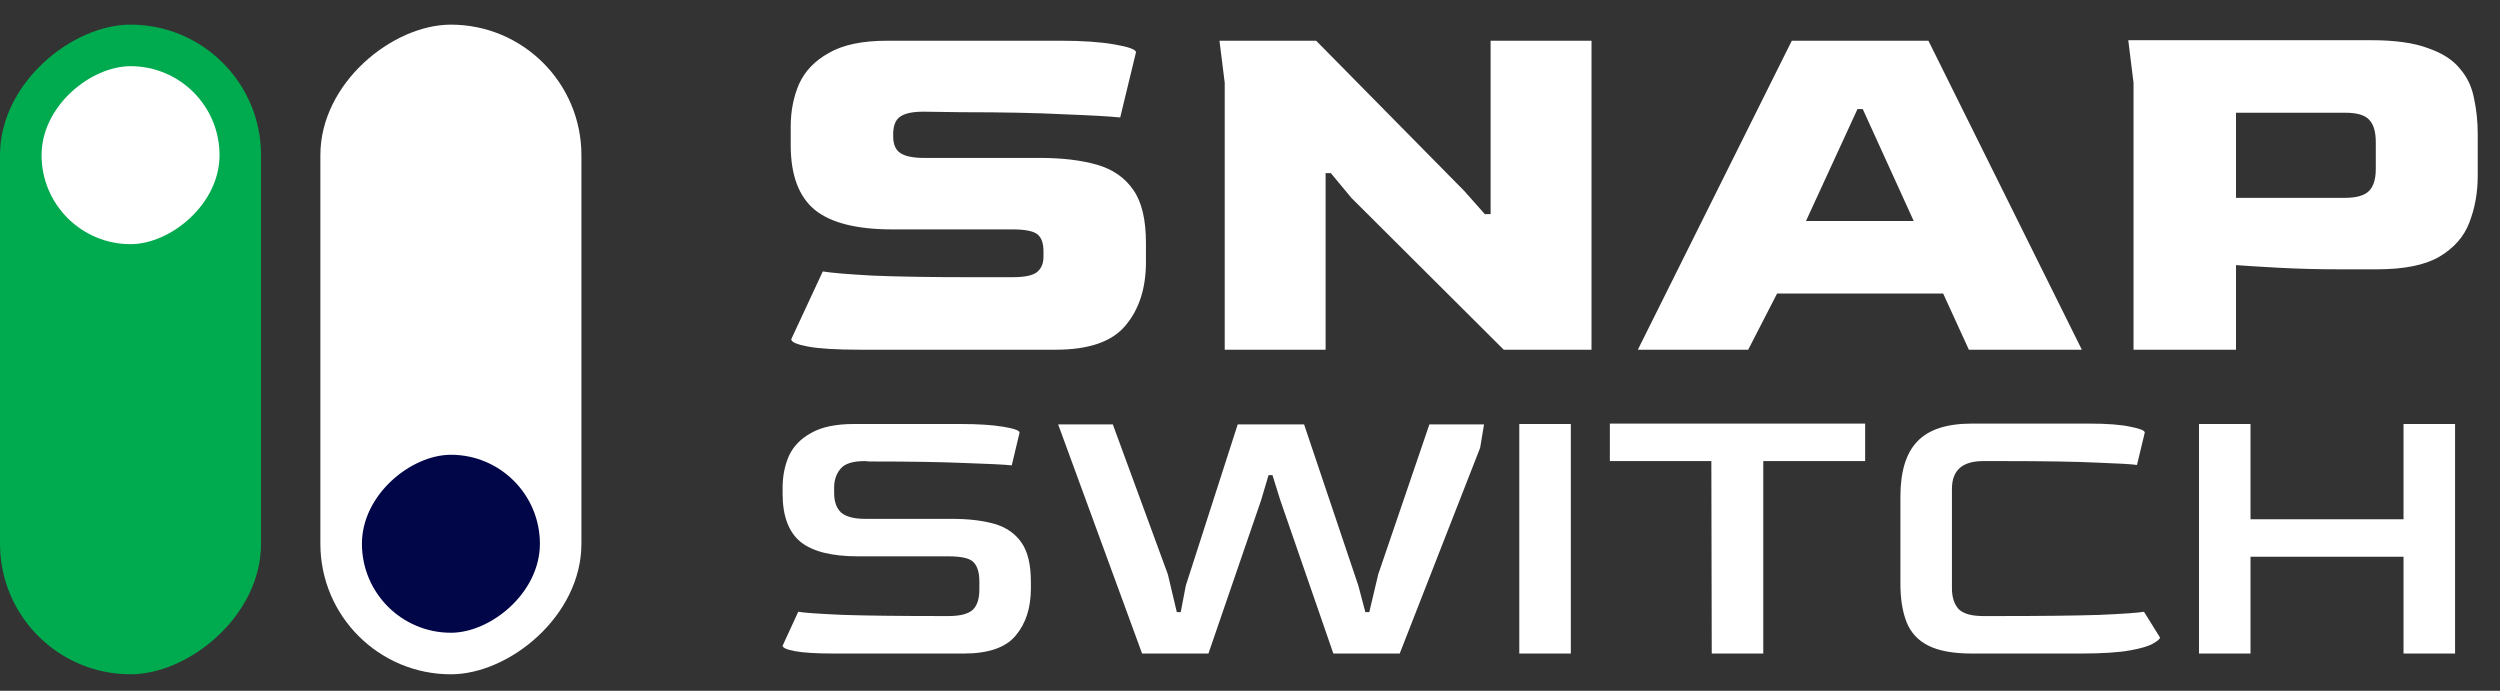 <svg width="152" height="42" viewBox="0 0 152 42" fill="none" xmlns="http://www.w3.org/2000/svg">
<rect x="0" y="0" width="152" height="42" fill="#333333" stroke="none"/>
<path d="M52.325 21.263C50.877 21.263 49.812 21.199 49.13 21.072C48.449 20.944 48.108 20.795 48.108 20.624L50.025 16.503C50.515 16.588 51.527 16.673 53.06 16.758C54.594 16.822 56.585 16.854 59.035 16.854H61.559C62.304 16.854 62.805 16.748 63.06 16.535C63.316 16.322 63.444 16.013 63.444 15.608V15.289C63.444 14.777 63.316 14.426 63.06 14.234C62.805 14.043 62.304 13.947 61.559 13.947H54.242C52.091 13.947 50.526 13.553 49.546 12.765C48.566 11.955 48.076 10.645 48.076 8.835V7.685C48.076 6.748 48.246 5.885 48.587 5.097C48.949 4.309 49.556 3.68 50.408 3.212C51.26 2.722 52.432 2.477 53.923 2.477H64.53C65.829 2.477 66.905 2.552 67.757 2.701C68.63 2.85 69.067 3.01 69.067 3.18L68.108 7.142C67.512 7.078 66.383 7.014 64.722 6.95C63.082 6.865 60.994 6.822 58.46 6.822L56.159 6.79C55.499 6.79 55.03 6.886 54.754 7.078C54.477 7.248 54.328 7.578 54.306 8.068V8.292C54.306 8.782 54.455 9.122 54.754 9.314C55.052 9.506 55.531 9.602 56.191 9.602H63.22C64.583 9.602 65.744 9.74 66.703 10.017C67.661 10.294 68.396 10.805 68.907 11.551C69.418 12.275 69.674 13.35 69.674 14.777V15.928C69.674 17.525 69.258 18.814 68.428 19.794C67.618 20.773 66.202 21.263 64.179 21.263H52.325ZM74.463 21.263V5.033L74.144 2.477H80.022L89.032 11.614L90.278 13.02H90.629V2.477H96.764V21.263H91.428L82.163 12.03L80.917 10.528H80.597V21.263H74.463ZM99.58 21.263L108.941 2.477H117.248L126.577 21.263H119.708L118.143 17.845H108.047L106.29 21.263H99.58ZM109.804 13.436H116.354L113.255 6.63H112.935L109.804 13.436ZM129.719 21.263V5.033L129.399 2.445H144.192C145.619 2.445 146.759 2.605 147.611 2.924C148.484 3.223 149.133 3.638 149.559 4.17C150.007 4.682 150.294 5.289 150.422 5.991C150.571 6.673 150.646 7.397 150.646 8.164V10.688C150.646 11.71 150.475 12.658 150.135 13.531C149.815 14.383 149.208 15.076 148.313 15.608C147.44 16.119 146.173 16.375 144.511 16.375H142.307C140.965 16.375 139.708 16.343 138.537 16.279C137.387 16.215 136.524 16.162 135.949 16.119V21.263H129.719ZM135.949 12.03H142.563C143.265 12.03 143.755 11.891 144.032 11.614C144.309 11.338 144.448 10.89 144.448 10.273V8.643C144.448 8.026 144.32 7.578 144.064 7.301C143.809 7.003 143.319 6.854 142.595 6.854H135.949V12.03Z" fill="white"/>
<path d="M50.716 39.735C49.64 39.735 48.849 39.687 48.343 39.592C47.836 39.497 47.583 39.386 47.583 39.26L48.533 37.195C48.897 37.258 49.798 37.322 51.238 37.385C52.694 37.432 54.688 37.456 57.219 37.456H57.67C58.35 37.456 58.833 37.337 59.118 37.1C59.403 36.847 59.545 36.428 59.545 35.842V35.368C59.545 34.814 59.426 34.418 59.189 34.181C58.968 33.944 58.461 33.825 57.67 33.825H52.164C50.566 33.825 49.403 33.532 48.675 32.947C47.947 32.346 47.583 31.372 47.583 30.027V29.648C47.583 28.952 47.71 28.311 47.963 27.725C48.232 27.14 48.683 26.673 49.316 26.325C49.949 25.961 50.819 25.779 51.926 25.779H58.382C59.458 25.779 60.328 25.835 60.993 25.945C61.657 26.056 61.99 26.175 61.99 26.301L61.515 28.295C61.103 28.247 60.17 28.2 58.714 28.153C57.259 28.089 55.305 28.058 52.852 28.058L52.591 28.034C51.863 28.034 51.373 28.184 51.12 28.485C50.866 28.77 50.732 29.134 50.716 29.577V29.98C50.716 30.502 50.858 30.898 51.143 31.167C51.444 31.42 51.934 31.547 52.615 31.547H57.884C58.896 31.547 59.759 31.649 60.471 31.855C61.183 32.061 61.728 32.441 62.108 32.994C62.488 33.532 62.678 34.331 62.678 35.391V35.771C62.678 36.958 62.369 37.915 61.752 38.643C61.151 39.371 60.099 39.735 58.596 39.735H50.716ZM69.439 39.735L64.336 25.803H67.659L71.005 34.917L71.551 37.219H71.788L72.097 35.605L75.253 25.803H79.288L82.587 35.605L83.014 37.219H83.252L83.797 34.917L86.907 25.803H90.229L89.992 27.227L85.103 39.735H81.068L77.84 30.407L77.366 28.888H77.128L76.677 30.407L73.473 39.735H69.439ZM92.373 39.735V25.779H95.506V39.735H92.373ZM104.074 39.735L104.05 28.034H97.879V25.755H113.401V28.034H107.207V39.735H104.074ZM119.888 39.735C118.765 39.735 117.887 39.576 117.254 39.26C116.621 38.944 116.178 38.469 115.925 37.836C115.672 37.203 115.545 36.42 115.545 35.486V30.194C115.545 28.675 115.885 27.559 116.566 26.847C117.246 26.119 118.354 25.755 119.888 25.755H127.032C128.124 25.755 128.955 25.819 129.524 25.945C130.11 26.056 130.402 26.175 130.402 26.301L129.928 28.271C129.659 28.224 128.86 28.176 127.531 28.129C126.217 28.066 124.303 28.034 121.787 28.034H120.577C119.311 28.034 118.678 28.596 118.678 29.719V35.771C118.678 36.309 118.812 36.728 119.081 37.029C119.366 37.314 119.865 37.456 120.577 37.456H121.55C124.176 37.456 126.209 37.432 127.649 37.385C129.105 37.322 130.007 37.258 130.355 37.195L131.328 38.761C131.328 38.841 131.194 38.959 130.925 39.117C130.671 39.276 130.197 39.418 129.501 39.545C128.804 39.671 127.8 39.735 126.486 39.735H119.888ZM133.699 39.735V25.779H136.831V31.57H146.135V25.779H149.268V39.735H146.135V33.849H136.831V39.735H133.699Z" fill="white"/>
<rect x="0" y="40.996" width="39.498" height="15.871" rx="7.936" transform="rotate(-90 0 40.996)" fill="#00AA4E"/>
<rect x="2.527" y="14.845" width="10.821" height="10.821" rx="5.411" transform="rotate(-90 2.527 14.845)" fill="white"/>
<rect x="35.35" y="1.499" width="39.498" height="15.871" rx="7.936" transform="rotate(90 35.35 1.499)" fill="white"/>
<rect x="32.826" y="27.65" width="10.821" height="10.821" rx="5.411" transform="rotate(90 32.826 27.65)" fill="#000648"/>
</svg>
